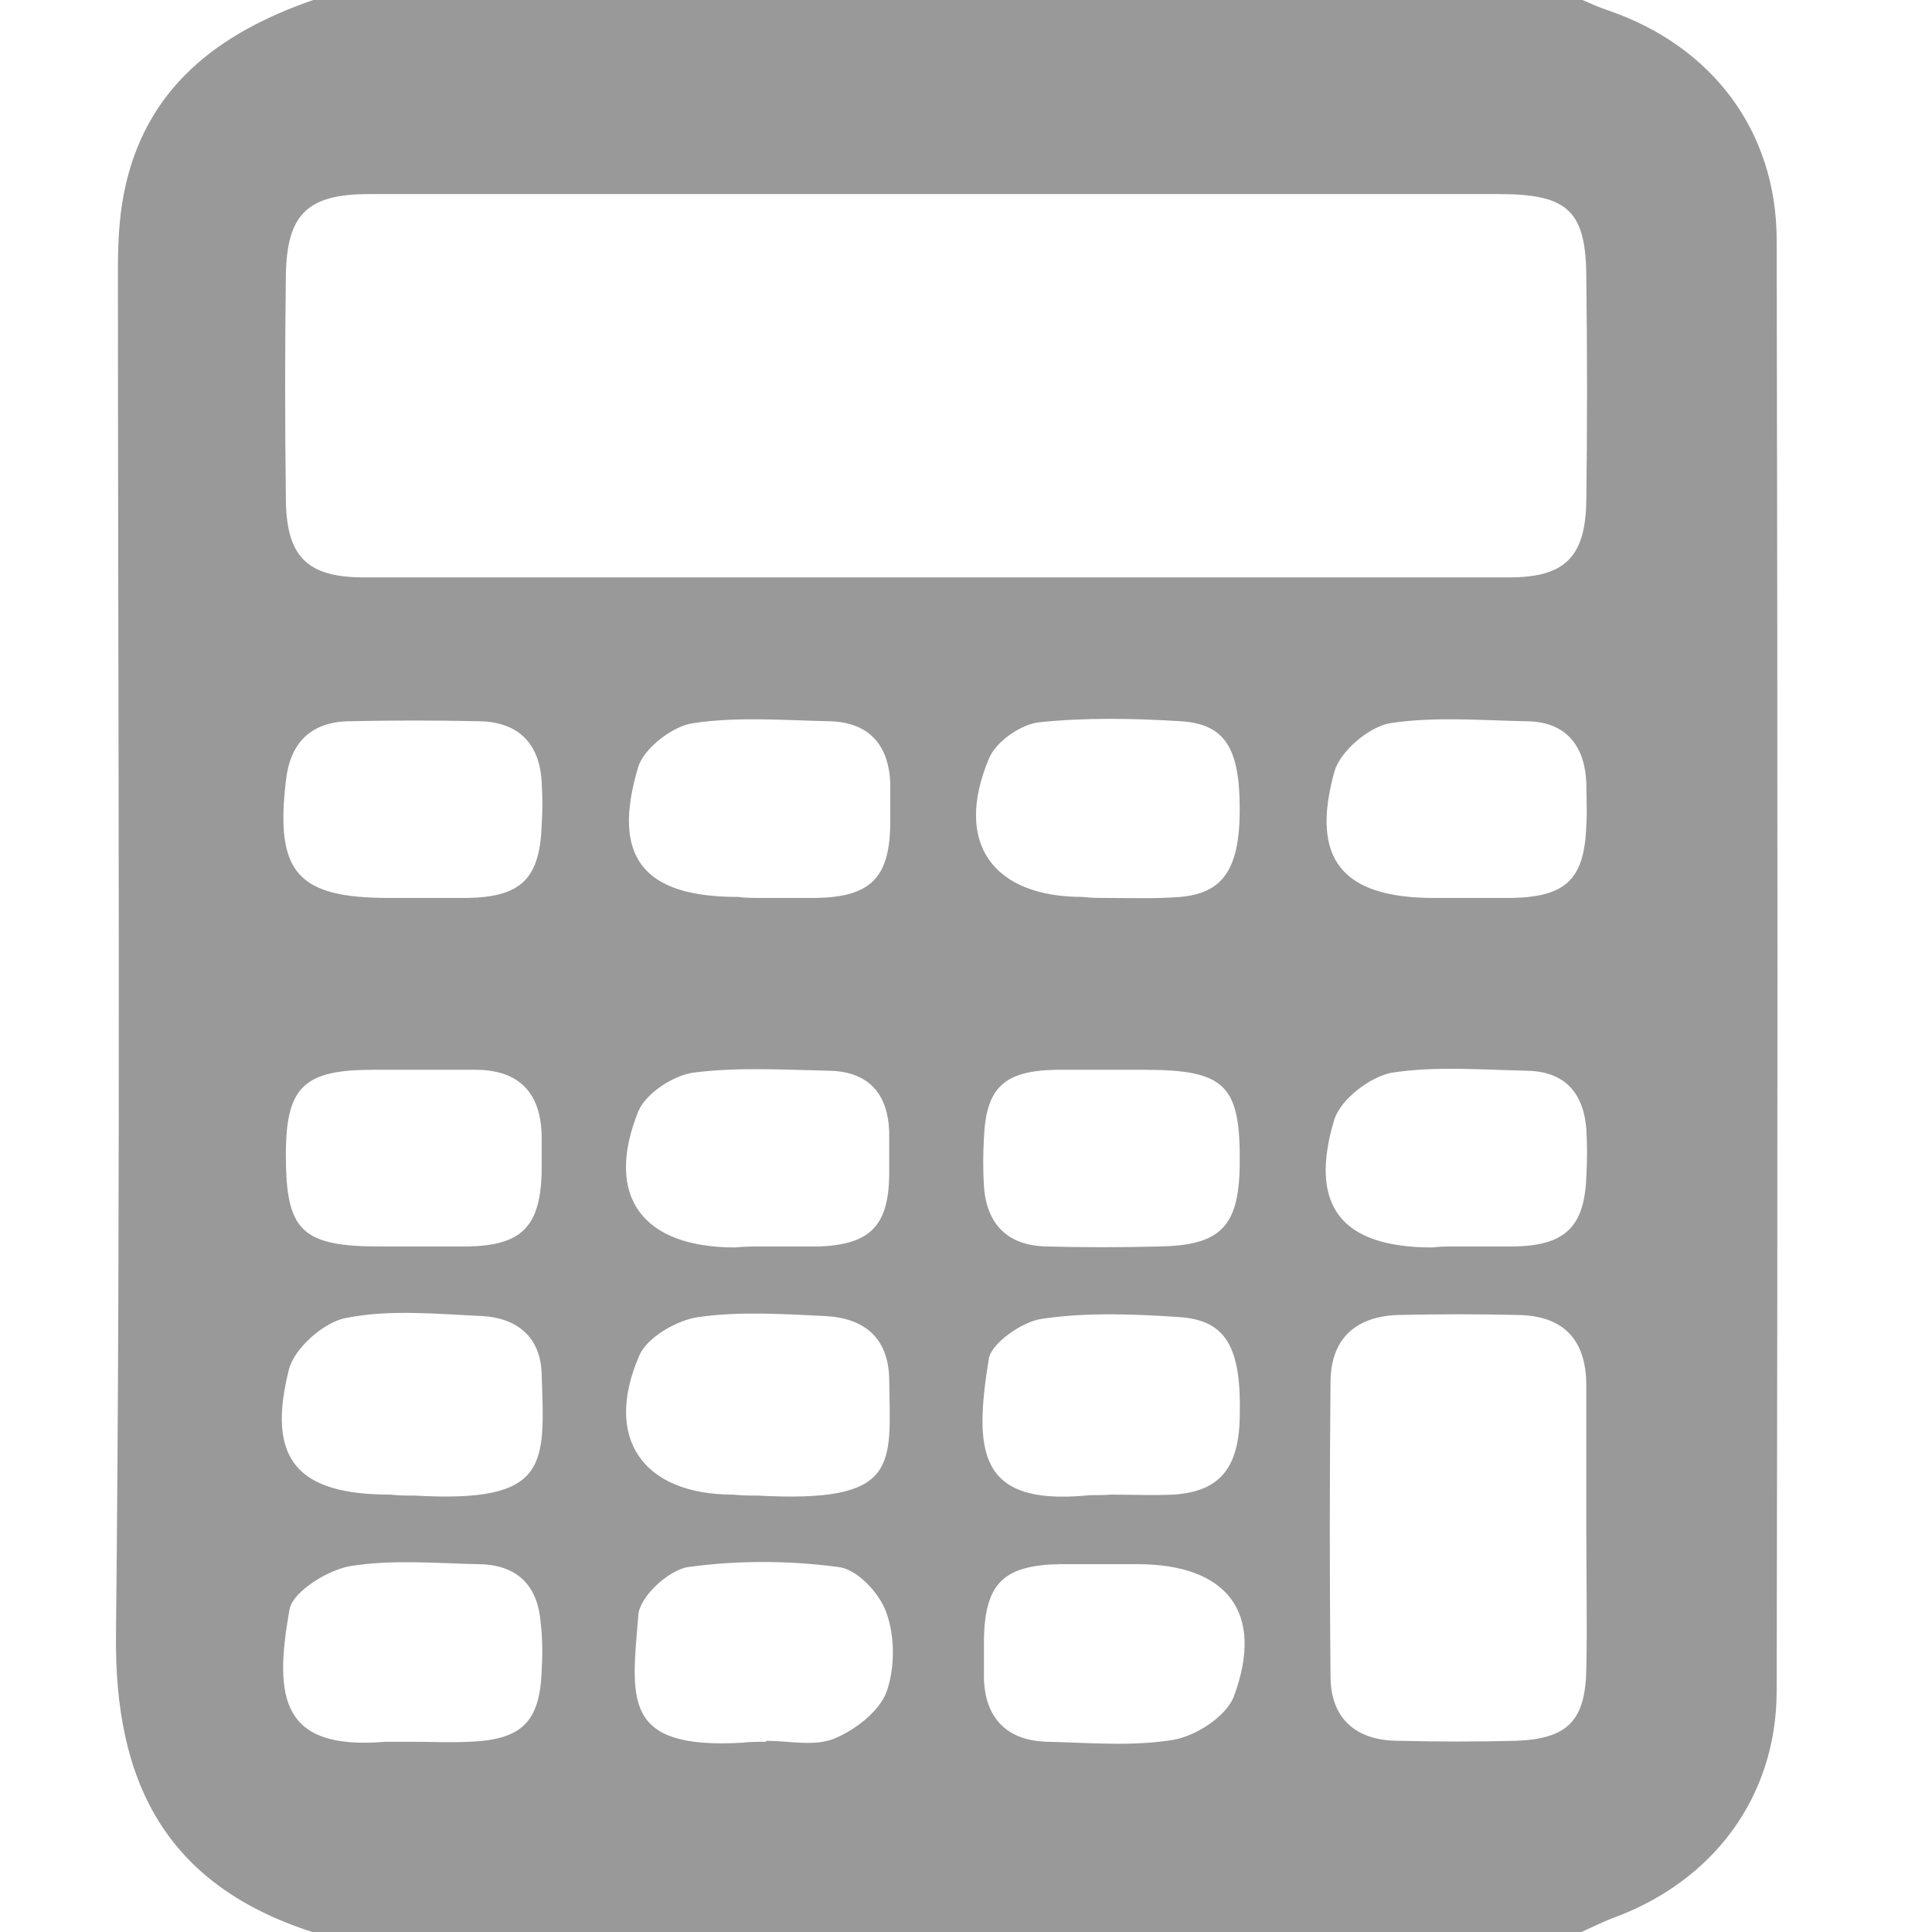 <svg width="28" height="28" viewBox="0 0 28 28" fill="none" xmlns="http://www.w3.org/2000/svg">
<path d="M4.539 0C10.666 0 16.807 0 22.934 0C23.061 0.056 23.188 0.112 23.316 0.154C24.816 0.672 25.749 1.903 25.749 3.484C25.764 10.495 25.764 17.491 25.749 24.502C25.749 26.041 24.83 27.272 23.358 27.804C23.217 27.86 23.075 27.93 22.919 28C16.793 28 10.652 28 4.525 28C2.402 27.314 1.653 25.831 1.681 23.676C1.752 17.085 1.709 10.509 1.709 3.918C1.709 3.554 1.723 3.176 1.794 2.813C2.091 1.273 3.167 0.476 4.539 0ZM13.609 2.813C10.85 2.813 8.105 2.813 5.346 2.813C4.454 2.813 4.157 3.106 4.143 3.988C4.129 5.065 4.129 6.129 4.143 7.206C4.143 8.06 4.44 8.368 5.275 8.368C10.807 8.368 16.34 8.368 21.872 8.368C22.679 8.368 22.976 8.074 22.99 7.262C23.004 6.185 23.004 5.121 22.99 4.044C22.99 3.064 22.736 2.813 21.731 2.813C19.014 2.813 16.312 2.813 13.609 2.813ZM22.99 22.179C22.99 21.479 22.99 20.78 22.99 20.08C22.99 19.422 22.665 19.073 22.014 19.058C21.42 19.044 20.84 19.044 20.245 19.058C19.623 19.087 19.283 19.422 19.283 20.038C19.269 21.451 19.269 22.879 19.283 24.292C19.283 24.907 19.651 25.229 20.273 25.229C20.84 25.243 21.405 25.243 21.971 25.229C22.721 25.201 22.976 24.936 22.99 24.194C23.004 23.536 22.99 22.851 22.99 22.179ZM10.977 21.675C13.057 21.787 12.902 21.241 12.887 19.982C12.873 19.38 12.52 19.101 11.954 19.073C11.345 19.044 10.723 19.003 10.128 19.087C9.817 19.128 9.378 19.38 9.265 19.646C8.742 20.85 9.322 21.661 10.623 21.661C10.751 21.675 10.864 21.675 10.977 21.675ZM6.011 21.675C7.977 21.787 7.893 21.227 7.85 19.912C7.836 19.38 7.496 19.101 6.987 19.073C6.336 19.044 5.657 18.974 5.02 19.1C4.695 19.156 4.256 19.548 4.185 19.856C3.86 21.157 4.313 21.661 5.657 21.661C5.77 21.675 5.883 21.675 6.011 21.675ZM16.085 21.661C16.396 21.661 16.694 21.675 17.005 21.661C17.67 21.619 17.953 21.283 17.967 20.542C17.995 19.52 17.769 19.128 17.076 19.087C16.425 19.044 15.746 19.017 15.095 19.114C14.812 19.156 14.373 19.464 14.331 19.688C14.118 21.017 14.161 21.815 15.732 21.675C15.845 21.661 15.972 21.675 16.085 21.661ZM11.048 13.014C11.303 13.014 11.572 13.014 11.826 13.014C12.604 12.999 12.887 12.734 12.902 11.964C12.902 11.754 12.902 11.544 12.902 11.334C12.873 10.775 12.576 10.467 12.024 10.453C11.359 10.439 10.694 10.383 10.043 10.481C9.746 10.523 9.336 10.845 9.251 11.11C8.855 12.426 9.322 12.999 10.694 12.999C10.807 13.014 10.921 13.014 11.048 13.014ZM11.02 18.065C11.303 18.065 11.586 18.065 11.869 18.065C12.604 18.037 12.873 17.771 12.887 17.044C12.887 16.834 12.887 16.624 12.887 16.414C12.873 15.854 12.59 15.532 12.024 15.518C11.359 15.504 10.694 15.462 10.043 15.546C9.76 15.588 9.364 15.84 9.251 16.106C8.756 17.337 9.307 18.079 10.652 18.079C10.793 18.065 10.906 18.065 11.02 18.065ZM5.954 25.243C6.237 25.243 6.52 25.257 6.803 25.243C7.553 25.215 7.822 24.963 7.85 24.222C7.864 23.984 7.864 23.76 7.836 23.522C7.793 22.962 7.482 22.669 6.916 22.669C6.308 22.655 5.685 22.599 5.077 22.697C4.751 22.753 4.256 23.061 4.199 23.312C3.959 24.628 4.086 25.369 5.586 25.243C5.728 25.243 5.841 25.243 5.954 25.243ZM16.071 22.669C15.831 22.669 15.604 22.669 15.364 22.669C14.543 22.683 14.274 22.948 14.26 23.76C14.26 23.942 14.26 24.138 14.26 24.32C14.274 24.907 14.6 25.229 15.18 25.243C15.788 25.257 16.411 25.313 17.005 25.215C17.33 25.159 17.769 24.88 17.882 24.586C18.335 23.368 17.783 22.669 16.481 22.669C16.354 22.669 16.213 22.669 16.071 22.669ZM5.996 13.014C6.251 13.014 6.52 13.014 6.775 13.014C7.553 12.999 7.822 12.734 7.85 11.964C7.864 11.754 7.864 11.544 7.85 11.334C7.822 10.789 7.525 10.467 6.959 10.453C6.322 10.439 5.685 10.439 5.048 10.453C4.482 10.467 4.199 10.789 4.143 11.32C3.987 12.65 4.313 13.014 5.643 13.014C5.756 13.014 5.883 13.014 5.996 13.014ZM16.043 13.014C16.396 13.014 16.75 13.027 17.104 12.999C17.727 12.944 17.967 12.594 17.967 11.726C17.967 10.845 17.755 10.495 17.118 10.453C16.439 10.411 15.746 10.397 15.066 10.467C14.798 10.495 14.43 10.747 14.331 10.998C13.821 12.216 14.387 12.999 15.689 12.999C15.816 13.014 15.93 13.014 16.043 13.014ZM21.122 13.014C21.377 13.014 21.646 13.014 21.901 13.014C22.693 12.999 22.962 12.748 22.99 11.964C23.004 11.754 22.99 11.544 22.99 11.334C22.962 10.789 22.679 10.453 22.113 10.453C21.448 10.439 20.783 10.383 20.146 10.481C19.835 10.537 19.424 10.887 19.34 11.18C18.986 12.454 19.453 13.014 20.783 13.014C20.896 13.014 21.009 13.014 21.122 13.014ZM5.996 18.065C6.251 18.065 6.52 18.065 6.775 18.065C7.553 18.051 7.822 17.785 7.85 17.015C7.85 16.834 7.85 16.638 7.85 16.456C7.836 15.84 7.525 15.504 6.888 15.504C6.393 15.504 5.897 15.504 5.402 15.504C4.398 15.504 4.143 15.756 4.143 16.736C4.143 17.841 4.369 18.065 5.515 18.065C5.671 18.065 5.841 18.065 5.996 18.065ZM16.085 15.504C15.831 15.504 15.562 15.504 15.307 15.504C14.543 15.518 14.288 15.77 14.26 16.498C14.246 16.736 14.246 16.959 14.26 17.197C14.302 17.743 14.6 18.051 15.165 18.065C15.703 18.079 16.255 18.079 16.793 18.065C17.684 18.051 17.953 17.785 17.967 16.89C17.981 15.728 17.769 15.504 16.58 15.504C16.411 15.504 16.255 15.504 16.085 15.504ZM21.094 18.065C21.377 18.065 21.66 18.065 21.943 18.065C22.679 18.051 22.962 17.785 22.99 17.058C23.004 16.82 23.004 16.596 22.99 16.358C22.948 15.84 22.679 15.532 22.141 15.518C21.476 15.504 20.811 15.448 20.174 15.546C19.863 15.602 19.439 15.924 19.34 16.218C18.958 17.477 19.439 18.079 20.755 18.079C20.868 18.065 20.981 18.065 21.094 18.065ZM11.104 25.243V25.229C11.43 25.229 11.798 25.313 12.081 25.201C12.392 25.076 12.732 24.81 12.845 24.53C12.972 24.18 12.972 23.718 12.845 23.368C12.746 23.088 12.42 22.739 12.152 22.711C11.43 22.613 10.68 22.613 9.973 22.711C9.69 22.753 9.265 23.144 9.251 23.41C9.152 24.628 9.01 25.355 10.751 25.257C10.864 25.243 10.991 25.243 11.104 25.243Z" fill="#999999"/>
</svg>
